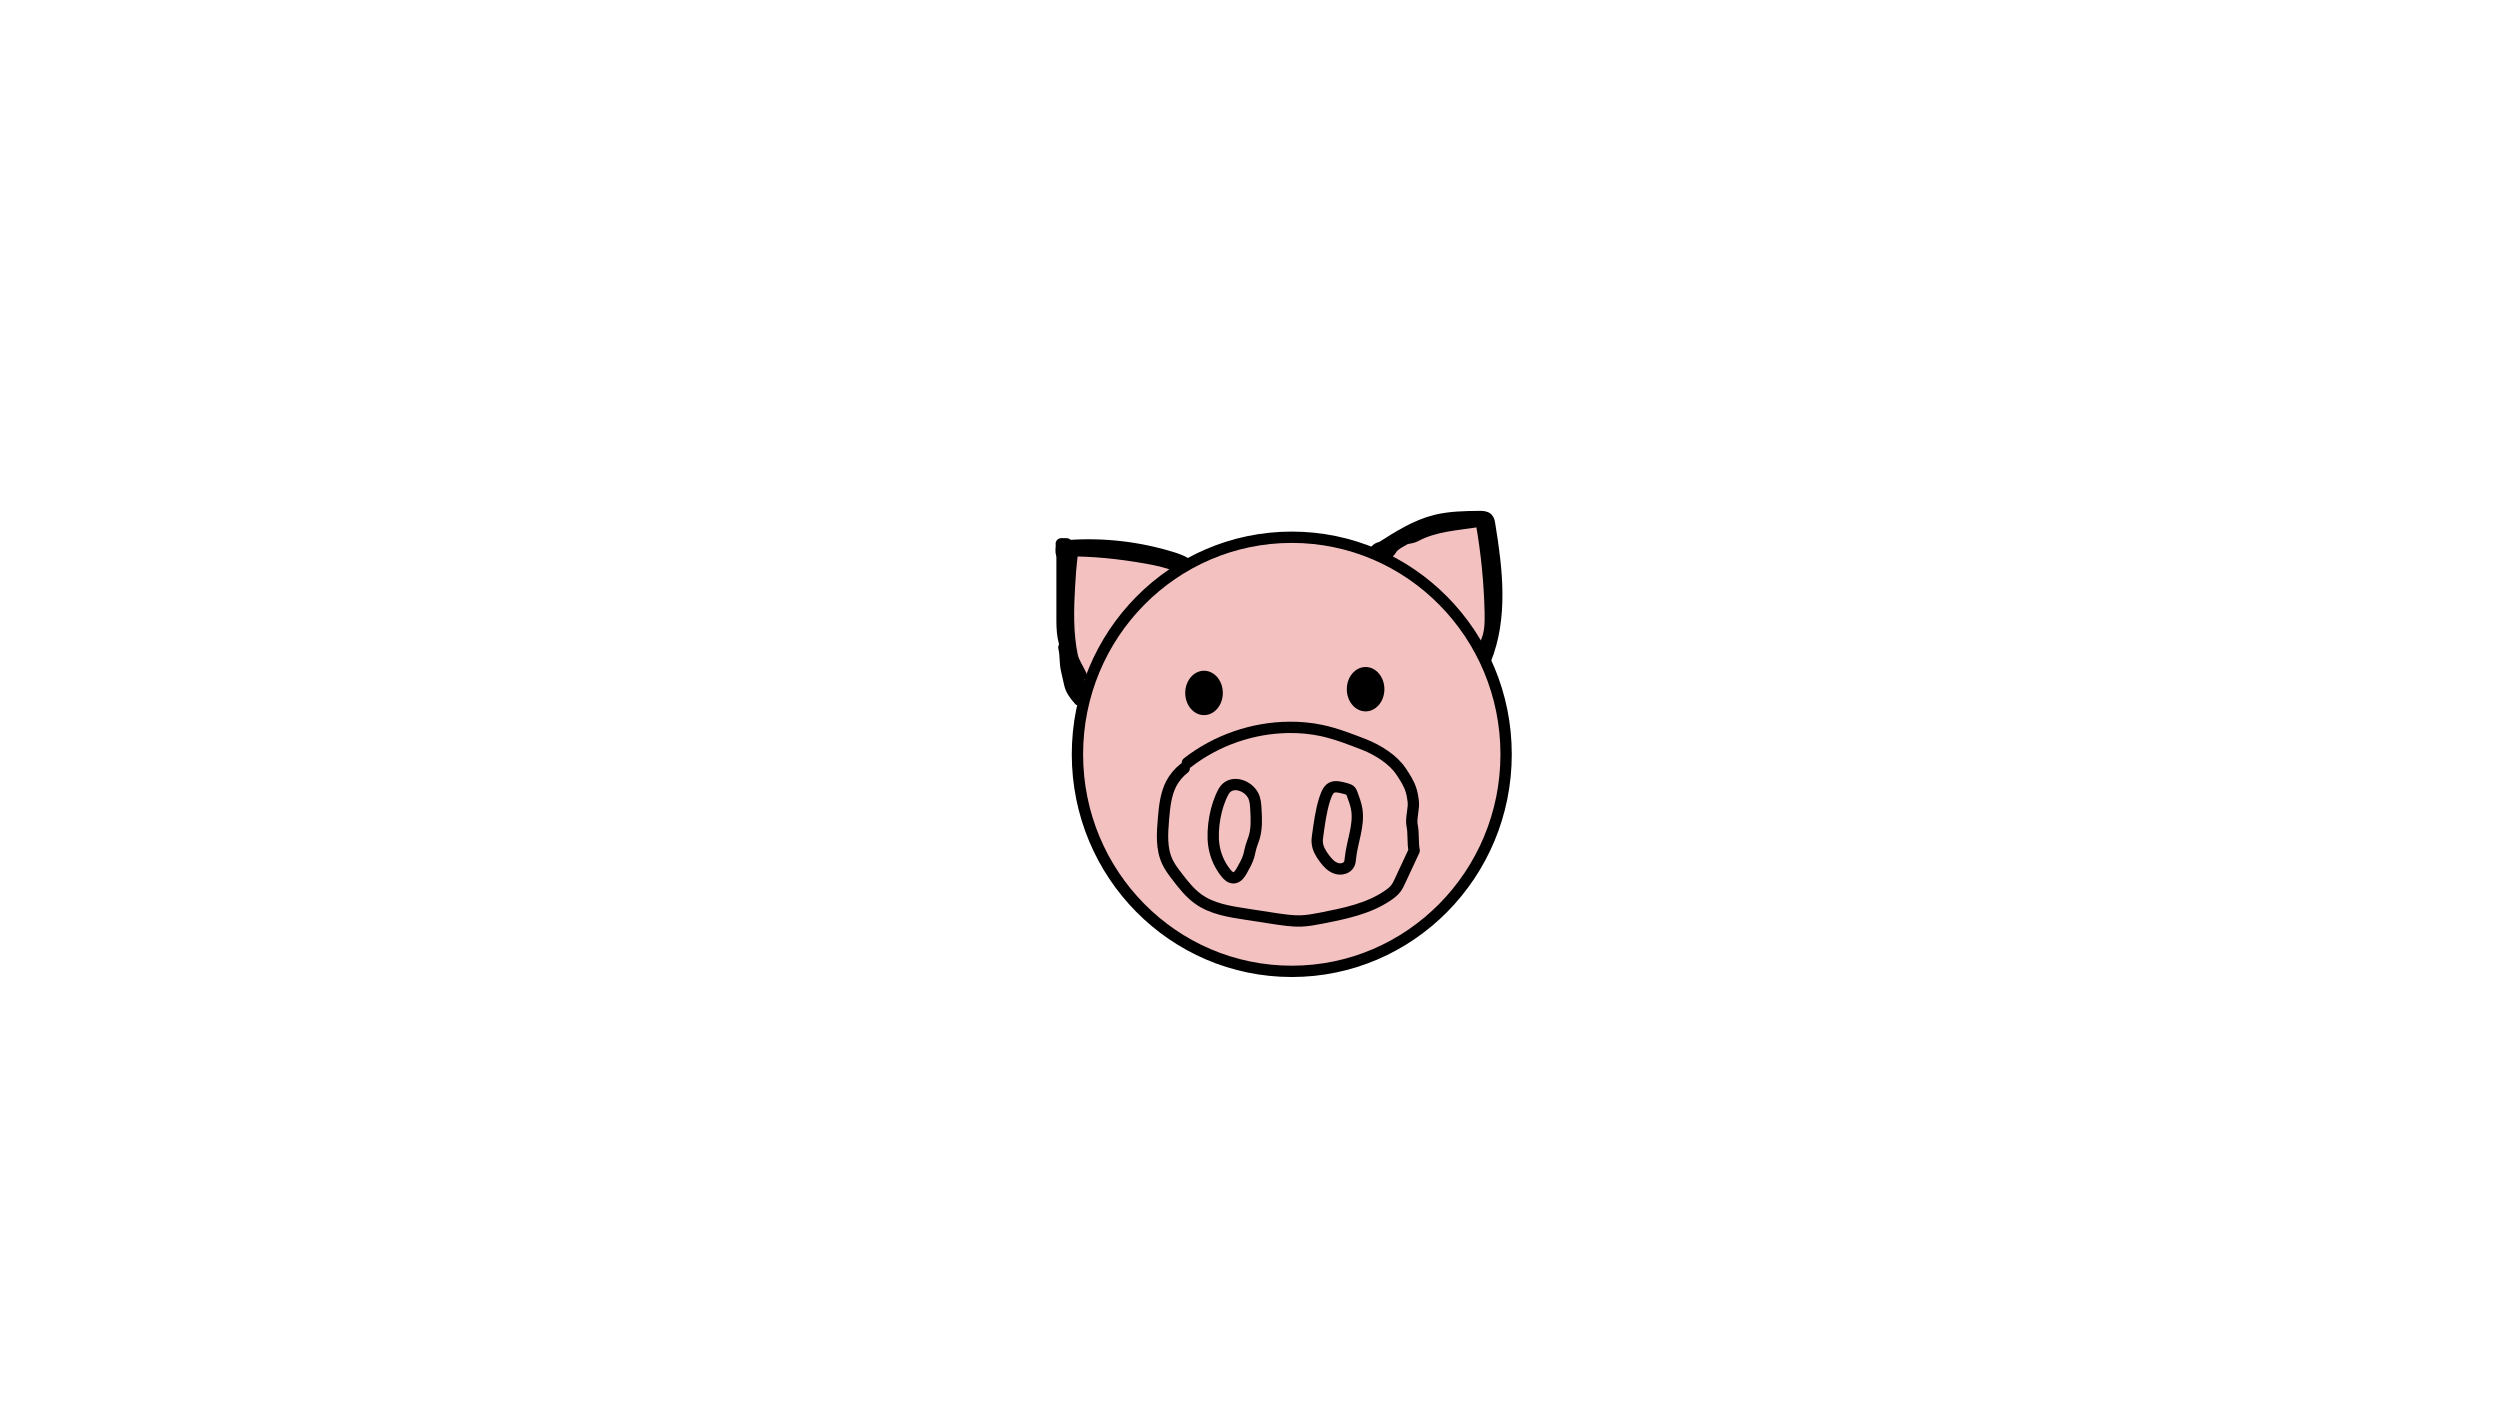 <?xml version="1.0" encoding="utf-8"?>
<!-- Generator: Adobe Illustrator 21.0.0, SVG Export Plug-In . SVG Version: 6.00 Build 0)  -->
<svg version="1.1" xmlns="http://www.w3.org/2000/svg" xmlns:xlink="http://www.w3.org/1999/xlink" x="0px" y="0px"
	 viewBox="0 0 2208 1242" style="enable-background:new 0 0 2208 1242;" xml:space="preserve">
<style type="text/css">
	.st0{fill:#F4C1C1;}
	.st1{fill:none;stroke:#000000;stroke-width:10;stroke-linecap:round;stroke-linejoin:round;stroke-miterlimit:10;}
	.st2{fill:none;stroke:#000000;stroke-width:10;stroke-miterlimit:10;}
</style>
<g id="图层_3">
	<g id="XMLID_2_">
		<g>
			<path class="st0" d="M1316.2,540.8c0.2,9.2,0.1,18.7-3.9,27l-88.7-75.2c0.3-0.3,0.6-0.6,0.8-1l12.2-13.1c1.6-0.9,3.3-1.8,4.8-2.8
				c2.9-0.6,5.9-0.7,8.5-2.1c17.1-9.3,36.5-10,55.7-13.1c0.7-0.1,1.4-0.2,2,0.2c0.5,0.4,0.7,1.1,0.8,1.8
				C1313,488.4,1315.5,514.6,1316.2,540.8z"/>
			<path class="st0" d="M1238.5,476.5c0.9-0.4,1.9-0.6,3-0.8c-1.5,1-3.2,1.9-4.8,2.8L1238.5,476.5z"/>
			<path class="st0" d="M1238.8,476.2l-0.3,0.3c-0.1,0-0.2,0.1-0.3,0.1c-0.1,0-0.1,0-0.2,0.1
				C1238.3,476.5,1238.5,476.4,1238.8,476.2z"/>
			<path class="st0" d="M1236.7,478.5l-12.2,13.1c1.2-1.7,2.2-4.4,3.6-5.3C1229.8,482.6,1233.2,480.5,1236.7,478.5z"/>
			<path class="st0" d="M1236.3,477.9c-3.2,2.3-6.4,4.7-9.6,7c0.2-0.3,0.4-0.6,0.6-0.9c-0.2,0-0.4,0.1-0.6,0.1
				c2.4-1.6,4.8-3.3,7.2-4.9c1.3-0.9,2.7-1.8,4.2-2.5C1237.4,477.1,1236.9,477.5,1236.3,477.9z"/>
			<path class="st0" d="M1227.3,484c-0.2,0.3-0.3,0.6-0.6,0.9c-2.2,1.6-4.3,3.2-6.5,4.8l-0.8-0.7c2.4-1.6,4.8-3.3,7.2-5
				C1226.8,484.1,1227.1,484,1227.3,484z"/>
			<path class="st0" d="M1226.7,484.9c-1.4,2-3.9,3.6-6.3,5l-0.2-0.2C1222.3,488.1,1224.5,486.5,1226.7,484.9z"/>
			<path class="st0" d="M1236.3,477.9c0.6-0.4,1.2-0.8,1.8-1.2c0.1,0,0.1-0.1,0.2-0.1c0.1,0,0.2-0.1,0.3-0.1l-1.9,2
				c-3.5,2-6.8,4.1-8.7,7.8c-1.4,0.9-2.4,3.6-3.6,5.3l-0.9,1l-3.1-2.7c2.4-1.4,4.8-2.9,6.3-5
				C1229.9,482.6,1233.1,480.3,1236.3,477.9z"/>
			<path class="st0" d="M1223.6,492.6l0.9-1C1224.2,492,1223.9,492.4,1223.6,492.6L1223.6,492.6z"/>
			<path class="st0" d="M1223.6,492.6L1223.6,492.6c-0.1,0.1-0.2,0.2-0.3,0.3L1223.6,492.6z"/>
			<path class="st0" d="M1238.8,476.2c-0.3,0.2-0.5,0.3-0.8,0.5c-1.5,0.6-2.8,1.5-4.2,2.5c-2.4,1.6-4.8,3.3-7.2,4.9
				c-1.3,0.1-2.4,0-3.9,0.7c7.1-3,12.5-9.4,20.5-10.3c-0.6,0.4-1.1,0.8-1.7,1.2c-1,0.2-2,0.4-3,0.8L1238.8,476.2z"/>
			<path class="st0" d="M1219.8,483.6c15.1-9.6,30.5-19.4,47.8-23.8c12.9-3.3,26.3-3.4,39.6-3.5c2.3,0,4.9,0.1,6.5,1.7
				c1.3,1.3,1.6,3.1,1.9,4.9c6.6,40.1,11.7,82.7-3.8,120.4l-97.7-94.9C1213.5,486.4,1217.8,483.4,1219.8,483.6z M1243.2,474.5
				c-8,0.9-13.4,7.2-20.5,10.3c1.6-0.7,2.6-0.6,3.9-0.7c-2.4,1.7-4.8,3.3-7.2,5l0.8,0.7c-0.7,0.5-1.4,1-2,1.5
				c0.7-0.4,1.5-0.9,2.3-1.3l3.1,2.7l-0.3,0.3c0.1-0.1,0.2-0.2,0.3-0.3l88.7,75.2c4-8.3,4.1-17.8,3.9-27
				c-0.6-26.3-3.2-52.5-7.7-78.3c-0.1-0.7-0.3-1.4-0.8-1.8c-0.6-0.4-1.3-0.3-2-0.2c-19.2,3.1-38.6,3.9-55.7,13.1
				c-2.6,1.4-5.6,1.5-8.5,2.1C1242.1,475.3,1242.6,474.9,1243.2,474.5z"/>
			<path class="st0" d="M1218.1,491.2c0.7-0.5,1.4-1,2-1.5l0.2,0.2C1219.6,490.4,1218.9,490.8,1218.1,491.2z"/>
			<path class="st0" d="M1048.2,498.1L944,481.9c30.9-2.2,62.3,1.5,91.8,10.7C1040.2,494,1044.5,495.5,1048.2,498.1z"/>
			<path class="st0" d="M946.8,490.9l8,105.3c-2.6-5.5-6.7-11.4-7.9-17.3c-4.1-19.9-3.5-40.2-2.4-60.6
				C945,509.2,945.8,500,946.8,490.9z"/>
			<path class="st0" d="M951.5,603.2l-3.2-7.3C949.7,598.2,950.9,600.6,951.5,603.2z"/>
			<path class="st0" d="M945.6,589.7l2.7,6.2c-0.8-1.3-1.6-2.6-2.3-3.9C945.9,591.3,945.8,590.5,945.6,589.7z"/>
			<path class="st0" d="M953.9,604.3c-3-7.6-5.9-15.2-8.9-22.8c-2.4-6-4.8-12.1-5.9-18.5c-1.1-6-1.1-12.1-1.1-18.2
				c0-18.4,0-36.8,0-55.3c0,0,0,0,0,0.1l1.7-3.9c0.4,0.1,0.7,0.3,0.9,0.6c24.7-0.2,46.8,2.1,71.1,6.3c9.2,1.6,18.4,3.5,27,7
				l-81.4,116C955.6,611,955.7,609,953.9,604.3z M946.9,579c1.2,5.9,5.4,11.8,7.9,17.3l-8-105.3c-1.1,9.1-1.8,18.3-2.3,27.4
				C943.5,538.7,942.8,559,946.9,579z"/>
			<path class="st0" d="M945.6,589.7c0.1,0.8,0.3,1.6,0.4,2.3c-2-3.3-3.7-6.7-3.9-10.5L945.6,589.7z"/>
			<path class="st0" d="M952.9,613.5c-1.7-0.4,1.5,6.1,0.4,4.8c-3.6-4.1-7.3-8.7-8.4-14c-0.9-4.1-1.8-8.3-2.8-12.4
				c-1.8-7.6-0.7-12.5-2.4-20.1c2.3,5.3,4.8,11.6,6,17.9l-3.5-8.1c0.2,3.8,1.9,7.1,3.9,10.5c0.4,3.1,0.4,6.1-0.1,9
				C947.9,605.4,950.2,609.5,952.9,613.5z"/>
			<path class="st0" d="M939.7,485.8l-1.7,3.9c0,0,0,0,0-0.1c0-1.1,0-2.2,0-3.3C938.4,485.8,939.1,485.6,939.7,485.8z"/>
			<path class="st0" d="M938,489.6c-1.7-2.4-0.1-6.4-0.6-9.3c1.6,0,3.1,0,4.7,0l-2.3,5.4c-0.6-0.2-1.3,0-1.7,0.5
				C938,487.4,938,488.5,938,489.6z"/>
		</g>
		<g>
			<path class="st1" d="M938,489.6c0,18.4,0,36.8,0,55.3c0,6.1,0,12.2,1.1,18.2c1.2,6.4,3.5,12.5,5.9,18.5c3,7.6,6,15.2,8.9,22.8
				c1.8,4.6,1.7,6.7,3.4,11.4"/>
			<path class="st1" d="M1038.7,499.7c-8.6-3.5-17.8-5.4-27-7c-24.3-4.2-46.4-6.5-71.1-6.3c-0.2-0.3-0.5-0.5-0.9-0.6"/>
			<path class="st1" d="M944,481.9c30.9-2.2,62.3,1.5,91.8,10.7c4.3,1.4,8.7,2.9,12.3,5.5"/>
			<path class="st1" d="M946.8,490.9c-1.1,9.1-1.8,18.3-2.3,27.4c-1.1,20.4-1.7,40.7,2.4,60.6c1.2,5.9,5.4,11.8,7.9,17.3"/>
			<path class="st1" d="M946,592c0.8,1.3,1.6,2.6,2.3,3.9c1.3,2.3,2.5,4.7,3.2,7.3"/>
			<path class="st1" d="M945.6,589.7c-1.2-6.2-3.6-12.5-6-17.9c1.8,7.6,0.7,12.5,2.4,20.1c1,4.1,1.9,8.3,2.8,12.4
				c1.2,5.4,4.8,9.9,8.4,14c1.1,1.3-2.1-5.2-0.4-4.8c-2.7-4-5-8.2-7-12.5c0.5-2.9,0.5-5.9,0.1-9
				C945.9,591.3,945.8,590.5,945.6,589.7z"/>
			<path class="st1" d="M942,480.3c-1.6,0-3.1,0-4.7,0c0.5,2.9-1,6.9,0.6,9.3c0,0,0,0,0,0.1"/>
			<path class="st1" d="M1311.8,583.2c15.4-37.6,10.4-80.2,3.8-120.4c-0.3-1.8-0.6-3.6-1.9-4.9c-1.6-1.6-4.2-1.7-6.5-1.7
				c-13.3,0.1-26.7,0.3-39.6,3.5c-17.3,4.4-32.7,14.2-47.8,23.8c-2-0.2-6.3,2.8-5.7,4.7"/>
			<path class="st1" d="M1241.5,475.7c2.9-0.6,5.9-0.7,8.5-2.1c17.1-9.3,36.5-10,55.7-13.1c0.7-0.1,1.4-0.2,2,0.2
				c0.5,0.4,0.7,1.1,0.8,1.8c4.5,25.9,7.1,52.1,7.7,78.3c0.2,9.2,0.1,18.7-3.9,27"/>
			<path class="st1" d="M1238,476.7c0.1,0,0.1-0.1,0.2-0.1c0.1,0,0.2-0.1,0.3-0.1"/>
			<path class="st1" d="M1219.4,489c2.4-1.6,4.8-3.3,7.2-5"/>
			<path class="st1" d="M1238.8,476.2c-0.3,0.2-0.5,0.3-0.8,0.5c-0.6,0.4-1.2,0.8-1.8,1.2c-3.2,2.3-6.4,4.7-9.6,7
				c-2.2,1.6-4.3,3.2-6.5,4.8c-0.7,0.5-1.4,1-2,1.5c0.7-0.4,1.5-0.9,2.3-1.3c2.4-1.4,4.8-2.9,6.3-5c0.2-0.3,0.4-0.6,0.6-0.9
				c-0.2,0-0.4,0.1-0.6,0.1c-1.3,0.1-2.4,0-3.9,0.7c7.1-3,12.5-9.4,20.5-10.3c-0.6,0.4-1.1,0.8-1.7,1.2c-1.5,1-3.2,1.9-4.8,2.8
				c-3.5,2-6.8,4.1-8.7,7.8c-1.4,0.9-2.4,3.6-3.6,5.3c-0.3,0.4-0.5,0.7-0.8,1c-0.1,0.1-0.2,0.2-0.3,0.3"/>
		</g>
	</g>
</g>
<g id="图层_4">
	<g id="XMLID_1_">
		<g>
			<path class="st0" d="M1140.8,474.5c104.6,0,189.3,85.8,189.3,191.7s-84.8,191.7-189.3,191.7c-104.6,0-189.3-85.8-189.3-191.7
				S1036.3,474.5,1140.8,474.5z"/>
		</g>
		<g>
			<path class="st2" d="M1330.2,666.2c0,105.9-84.8,191.7-189.3,191.7c-104.6,0-189.3-85.8-189.3-191.7s84.8-191.7,189.3-191.7
				C1245.4,474.5,1330.2,560.3,1330.2,666.2z"/>
		</g>
	</g>
</g>
<g id="图层_5">
	<ellipse cx="1063.4" cy="612" rx="16.6" ry="19.6"/>
	<ellipse cx="1206.1" cy="608.7" rx="16.6" ry="19.6"/>
</g>
<g id="图层_6">
	<path class="st1" d="M1048.7,673.7c25.5-19.9,57.6-31,89.9-31.3c9.6-0.1,19.3,0.8,28.7,2.8c13,2.8,25.4,7.7,37.8,12.5
		c11.8,4.7,25.2,13,32.3,23.6c3.5,5.3,7.1,10.7,8.9,16.8c0.9,2.9,1.4,5.9,1.8,8.9c1.1,6.7-2.3,15.6-0.9,22.2
		c1.4,6.4,0.4,15.6,1.8,22c-4.1,8.9-8.3,17.7-12.4,26.6c-1.1,2.3-2.1,4.6-3.6,6.6c-2,2.7-4.6,4.7-7.4,6.6
		c-17,11.6-37.9,15.8-58.1,19.8c-6.2,1.2-12.4,2.4-18.7,2.6c-7.3,0.2-14.5-0.9-21.6-1.9c-9.1-1.4-18.2-2.8-27.2-4.2
		c-14.5-2.2-29.7-4.7-41.6-13.2c-7.7-5.5-13.6-13.1-19.3-20.6c-3-3.9-5.9-7.8-8-12.2c-5.6-11.7-4.6-25.4-3.5-38.3
		c0.9-10.6,2-21.4,6.8-30.8c2.8-5.3,6.7-10,11.5-13.7"/>
	<path class="st1" d="M1072,746.1c1.2,9,4.9,17.7,10.6,24.8c1.8,2.3,4.2,4.6,7.1,4.4c3.2-0.2,5.4-3.4,7-6.2
		c2.4-4.3,4.9-8.6,6.3-13.4c0.7-2.6,1.1-5.3,1.9-7.9c0.7-2.5,1.8-5,2.6-7.5c2.6-8.2,2.2-16.9,1.7-25.5c-0.2-4.3-0.5-8.8-2.6-12.6
		c-5.3-9.5-20-13.5-25.8-3.3C1073.6,711.7,1070.1,731.7,1072,746.1z"/>
	<path class="st1" d="M1163.8,737.7c-0.3,2.1-0.6,4.2-0.4,6.3c0.3,5.3,3.3,10.2,6.5,14.4c2.7,3.6,5.9,7.1,10.2,8.5
		c4.3,1.5,9.8,0.1,11.6-4c0.7-1.6,0.8-3.3,1-5.1c1.5-14.5,7.9-28.7,5.6-43c-0.8-4.7-2.4-9.1-4.1-13.6c-0.3-0.9-0.7-1.8-1.3-2.6
		c-0.9-1-2.2-1.5-3.6-1.9c-11.9-3.4-15.4-2.9-19.3,9C1166.7,716.1,1165.3,727,1163.8,737.7z"/>
</g>
</svg>
